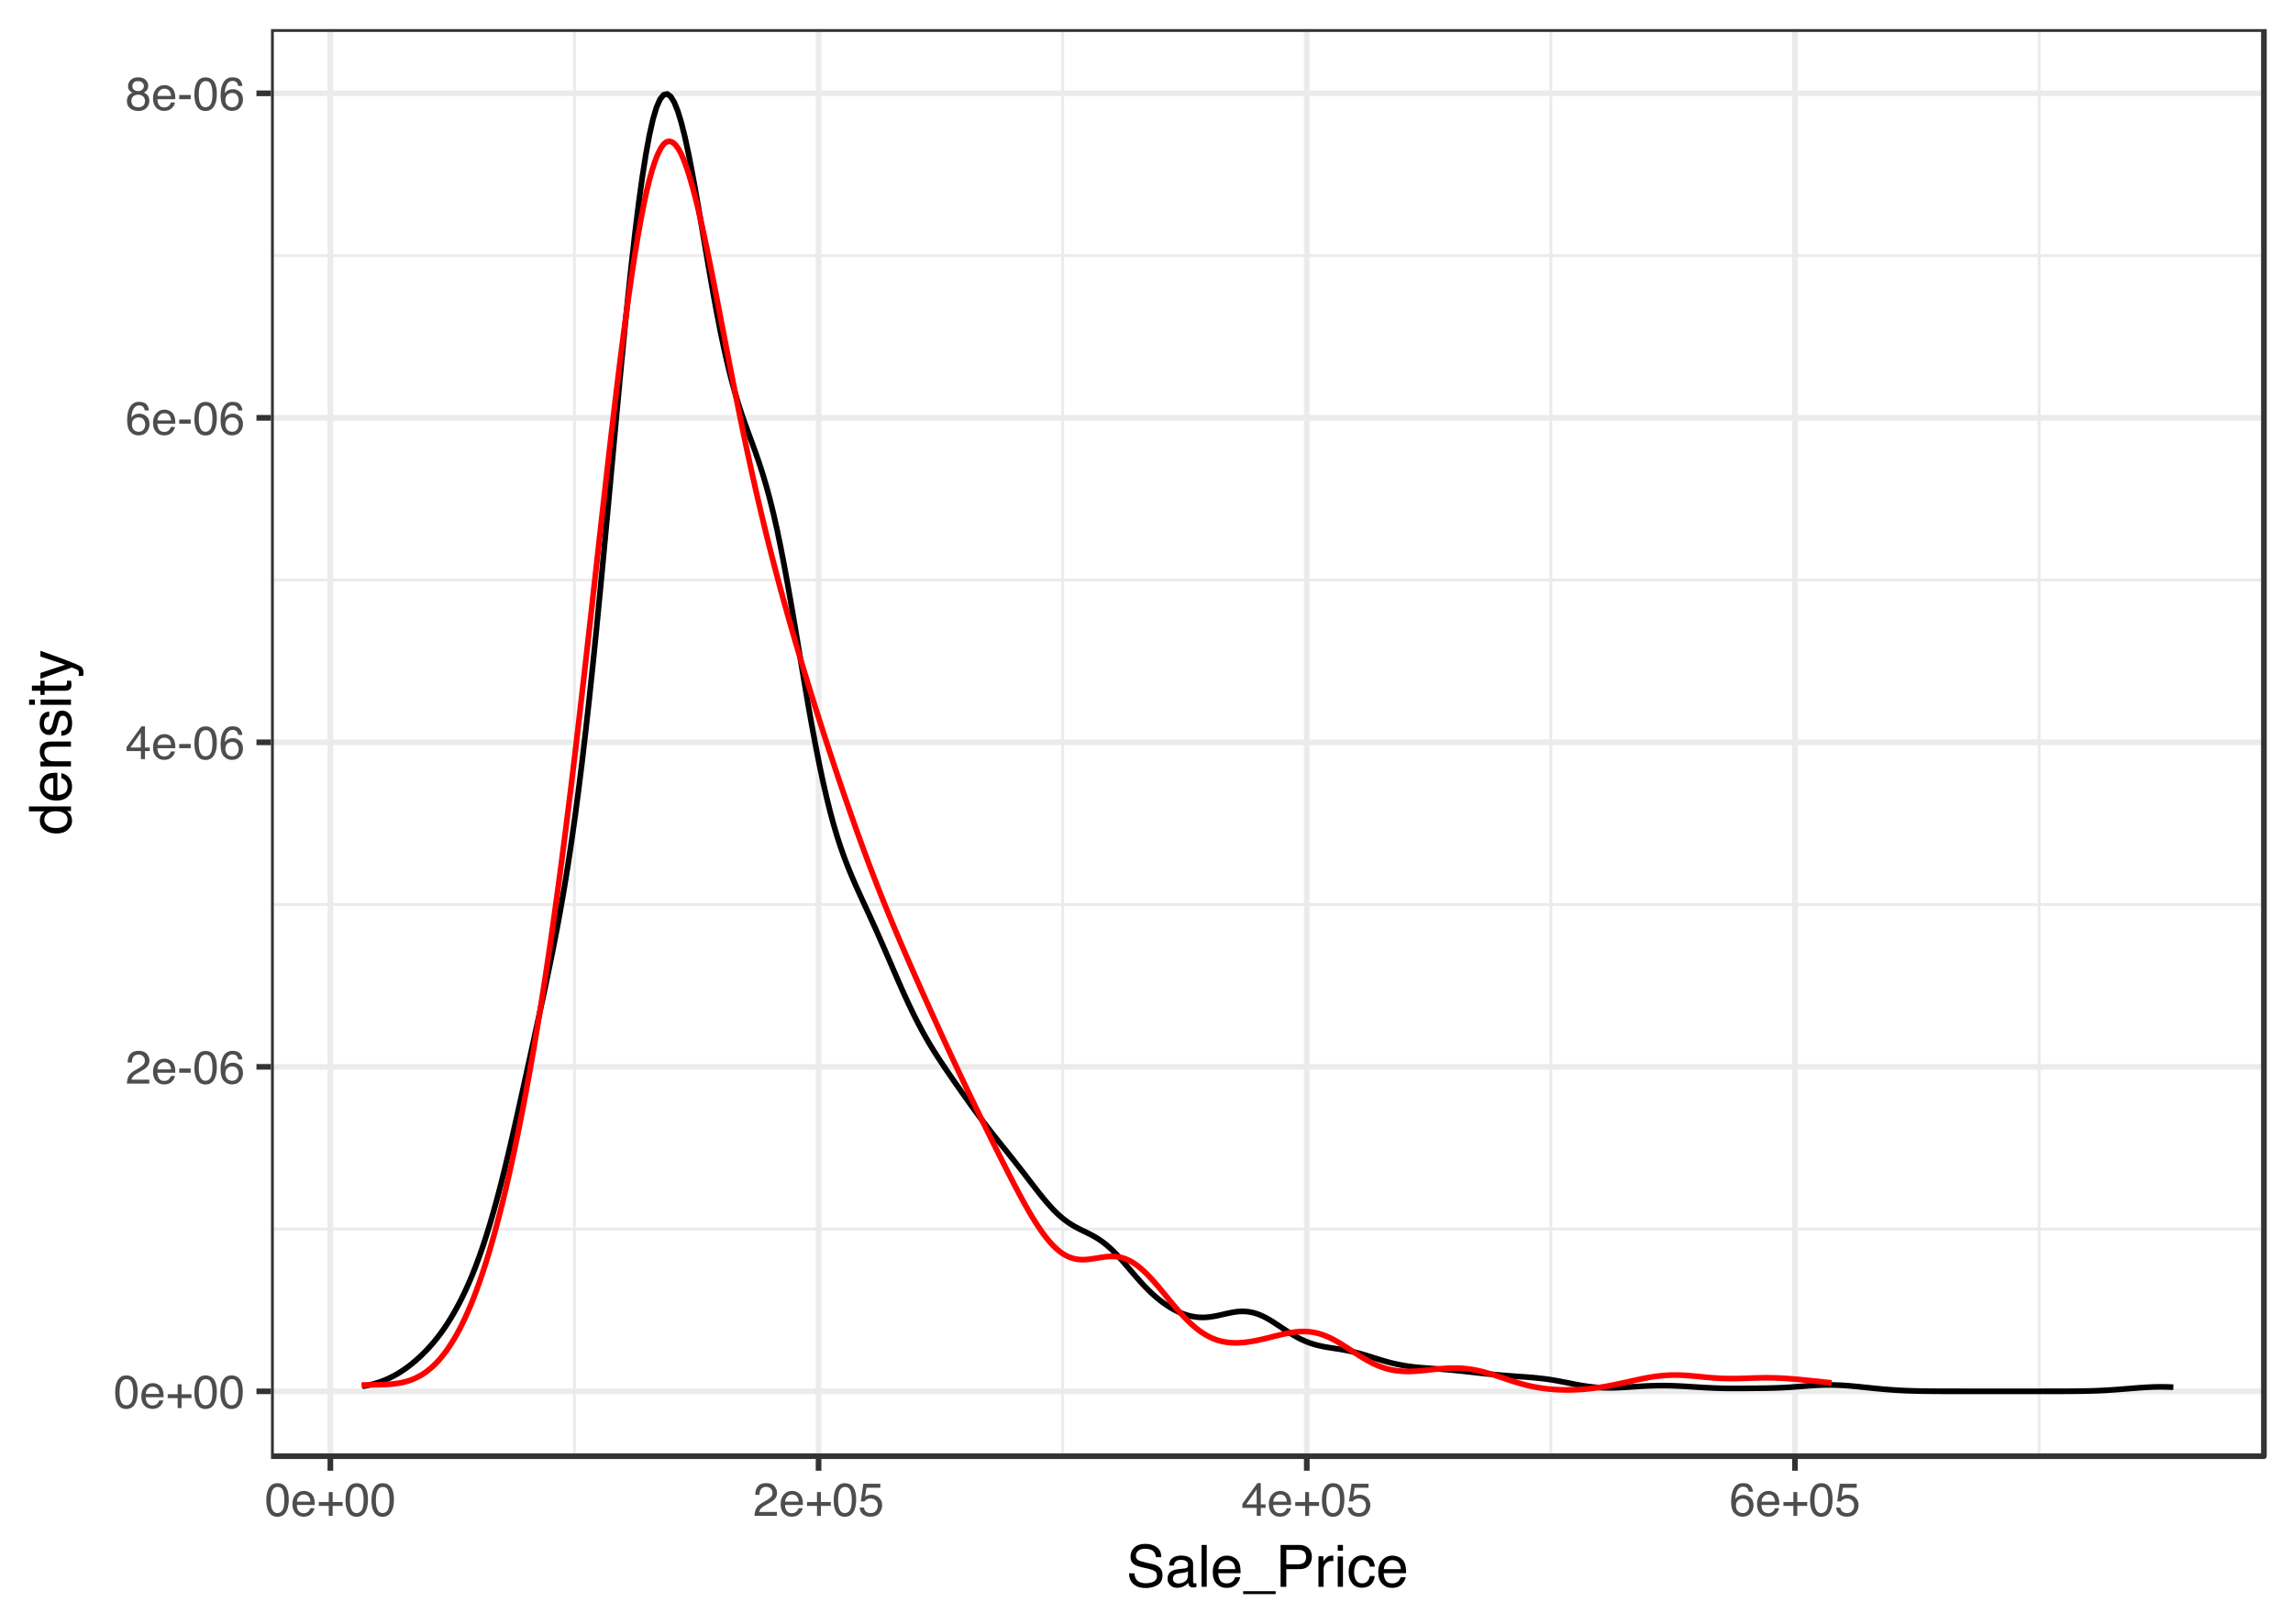 <?xml version="1.0" encoding="UTF-8"?>
<svg xmlns="http://www.w3.org/2000/svg" xmlns:xlink="http://www.w3.org/1999/xlink" width="432pt" height="306pt" viewBox="0 0 432 306" version="1.1">
<defs>
<g>
<symbol overflow="visible" id="glyph0-0">
<path style="stroke:none;" d="M 0.281 0 L 0.281 -6.312 L 5.297 -6.312 L 5.297 0 Z M 4.5 -0.797 L 4.5 -5.516 L 1.078 -5.516 L 1.078 -0.797 Z M 4.5 -0.797 "/>
</symbol>
<symbol overflow="visible" id="glyph0-1">
<path style="stroke:none;" d="M 2.375 -6.156 C 3.176 -6.156 3.754 -5.828 4.109 -5.172 C 4.379 -4.66 4.516 -3.961 4.516 -3.078 C 4.516 -2.242 4.391 -1.555 4.141 -1.016 C 3.785 -0.223 3.195 0.172 2.375 0.172 C 1.633 0.172 1.082 -0.148 0.719 -0.797 C 0.426 -1.328 0.281 -2.047 0.281 -2.953 C 0.281 -3.648 0.367 -4.25 0.547 -4.75 C 0.879 -5.688 1.488 -6.156 2.375 -6.156 Z M 2.375 -0.531 C 2.77 -0.531 3.086 -0.707 3.328 -1.062 C 3.566 -1.426 3.688 -2.086 3.688 -3.047 C 3.688 -3.754 3.598 -4.332 3.422 -4.781 C 3.254 -5.227 2.922 -5.453 2.422 -5.453 C 1.973 -5.453 1.641 -5.238 1.422 -4.812 C 1.211 -4.383 1.109 -3.754 1.109 -2.922 C 1.109 -2.297 1.176 -1.789 1.312 -1.406 C 1.52 -0.82 1.875 -0.531 2.375 -0.531 Z M 2.375 -0.531 "/>
</symbol>
<symbol overflow="visible" id="glyph0-2">
<path style="stroke:none;" d="M 2.484 -4.703 C 2.805 -4.703 3.117 -4.625 3.422 -4.469 C 3.734 -4.32 3.969 -4.125 4.125 -3.875 C 4.281 -3.645 4.383 -3.375 4.438 -3.062 C 4.488 -2.852 4.516 -2.516 4.516 -2.047 L 1.141 -2.047 C 1.148 -1.586 1.258 -1.211 1.469 -0.922 C 1.676 -0.641 1.992 -0.5 2.422 -0.5 C 2.828 -0.5 3.148 -0.633 3.391 -0.906 C 3.523 -1.062 3.625 -1.238 3.688 -1.438 L 4.453 -1.438 C 4.43 -1.27 4.363 -1.082 4.25 -0.875 C 4.133 -0.664 4.004 -0.5 3.859 -0.375 C 3.629 -0.145 3.344 0.008 3 0.094 C 2.812 0.133 2.598 0.156 2.359 0.156 C 1.785 0.156 1.301 -0.051 0.906 -0.469 C 0.508 -0.883 0.312 -1.469 0.312 -2.219 C 0.312 -2.945 0.508 -3.539 0.906 -4 C 1.312 -4.469 1.836 -4.703 2.484 -4.703 Z M 3.719 -2.672 C 3.688 -3.004 3.613 -3.27 3.5 -3.469 C 3.281 -3.844 2.926 -4.031 2.438 -4.031 C 2.082 -4.031 1.785 -3.898 1.547 -3.641 C 1.305 -3.391 1.176 -3.066 1.156 -2.672 Z M 2.406 -4.719 Z M 2.406 -4.719 "/>
</symbol>
<symbol overflow="visible" id="glyph0-3">
<path style="stroke:none;" d="M 0.391 -1.875 L 0.391 -2.609 L 2.266 -2.609 L 2.266 -4.484 L 3 -4.484 L 3 -2.609 L 4.875 -2.609 L 4.875 -1.875 L 3 -1.875 L 3 0 L 2.266 0 L 2.266 -1.875 Z M 0.391 -1.875 "/>
</symbol>
<symbol overflow="visible" id="glyph0-4">
<path style="stroke:none;" d="M 0.281 0 C 0.301 -0.531 0.406 -0.988 0.594 -1.375 C 0.789 -1.77 1.164 -2.129 1.719 -2.453 L 2.547 -2.922 C 2.91 -3.141 3.164 -3.328 3.312 -3.484 C 3.551 -3.711 3.672 -3.984 3.672 -4.297 C 3.672 -4.648 3.562 -4.93 3.344 -5.141 C 3.133 -5.359 2.848 -5.469 2.484 -5.469 C 1.961 -5.469 1.598 -5.266 1.391 -4.859 C 1.285 -4.648 1.227 -4.352 1.219 -3.969 L 0.422 -3.969 C 0.43 -4.5 0.531 -4.938 0.719 -5.281 C 1.051 -5.875 1.645 -6.172 2.5 -6.172 C 3.195 -6.172 3.707 -5.977 4.031 -5.594 C 4.363 -5.219 4.531 -4.797 4.531 -4.328 C 4.531 -3.836 4.352 -3.414 4 -3.062 C 3.801 -2.863 3.441 -2.617 2.922 -2.328 L 2.344 -2 C 2.062 -1.844 1.836 -1.695 1.672 -1.562 C 1.391 -1.312 1.211 -1.035 1.141 -0.734 L 4.5 -0.734 L 4.5 0 Z M 0.281 0 "/>
</symbol>
<symbol overflow="visible" id="glyph0-5">
<path style="stroke:none;" d="M 0.359 -2.844 L 2.516 -2.844 L 2.516 -2.047 L 0.359 -2.047 Z M 0.359 -2.844 "/>
</symbol>
<symbol overflow="visible" id="glyph0-6">
<path style="stroke:none;" d="M 2.578 -6.172 C 3.266 -6.172 3.742 -5.992 4.016 -5.641 C 4.285 -5.285 4.422 -4.922 4.422 -4.547 L 3.656 -4.547 C 3.602 -4.785 3.531 -4.973 3.438 -5.109 C 3.25 -5.367 2.961 -5.5 2.578 -5.5 C 2.148 -5.5 1.805 -5.297 1.547 -4.891 C 1.297 -4.492 1.156 -3.926 1.125 -3.188 C 1.301 -3.445 1.523 -3.641 1.797 -3.766 C 2.047 -3.879 2.32 -3.938 2.625 -3.938 C 3.133 -3.938 3.582 -3.77 3.969 -3.438 C 4.352 -3.113 4.547 -2.625 4.547 -1.969 C 4.547 -1.414 4.363 -0.922 4 -0.484 C 3.633 -0.055 3.117 0.156 2.453 0.156 C 1.867 0.156 1.367 -0.062 0.953 -0.5 C 0.535 -0.938 0.328 -1.672 0.328 -2.703 C 0.328 -3.461 0.422 -4.109 0.609 -4.641 C 0.961 -5.66 1.617 -6.172 2.578 -6.172 Z M 2.516 -0.531 C 2.922 -0.531 3.223 -0.664 3.422 -0.938 C 3.629 -1.207 3.734 -1.531 3.734 -1.906 C 3.734 -2.219 3.641 -2.516 3.453 -2.797 C 3.273 -3.086 2.953 -3.234 2.484 -3.234 C 2.148 -3.234 1.859 -3.125 1.609 -2.906 C 1.359 -2.688 1.234 -2.352 1.234 -1.906 C 1.234 -1.52 1.344 -1.191 1.562 -0.922 C 1.789 -0.66 2.109 -0.531 2.516 -0.531 Z M 2.516 -0.531 "/>
</symbol>
<symbol overflow="visible" id="glyph0-7">
<path style="stroke:none;" d="M 2.906 -2.172 L 2.906 -4.969 L 0.938 -2.172 Z M 2.922 0 L 2.922 -1.5 L 0.219 -1.5 L 0.219 -2.266 L 3.047 -6.172 L 3.688 -6.172 L 3.688 -2.172 L 4.594 -2.172 L 4.594 -1.5 L 3.688 -1.5 L 3.688 0 Z M 2.922 0 "/>
</symbol>
<symbol overflow="visible" id="glyph0-8">
<path style="stroke:none;" d="M 2.391 -3.578 C 2.734 -3.578 3 -3.672 3.188 -3.859 C 3.383 -4.047 3.484 -4.273 3.484 -4.547 C 3.484 -4.773 3.391 -4.984 3.203 -5.172 C 3.016 -5.359 2.734 -5.453 2.359 -5.453 C 1.992 -5.453 1.727 -5.359 1.562 -5.172 C 1.395 -4.984 1.312 -4.758 1.312 -4.5 C 1.312 -4.207 1.414 -3.977 1.625 -3.812 C 1.844 -3.656 2.098 -3.578 2.391 -3.578 Z M 2.438 -0.531 C 2.801 -0.531 3.098 -0.625 3.328 -0.812 C 3.566 -1.008 3.688 -1.301 3.688 -1.688 C 3.688 -2.082 3.562 -2.383 3.312 -2.594 C 3.07 -2.801 2.766 -2.906 2.391 -2.906 C 2.016 -2.906 1.707 -2.797 1.469 -2.578 C 1.238 -2.367 1.125 -2.078 1.125 -1.703 C 1.125 -1.391 1.227 -1.113 1.438 -0.875 C 1.656 -0.645 1.988 -0.531 2.438 -0.531 Z M 1.344 -3.281 C 1.125 -3.375 0.957 -3.477 0.844 -3.594 C 0.613 -3.82 0.5 -4.125 0.5 -4.5 C 0.5 -4.957 0.664 -5.348 1 -5.672 C 1.332 -6.004 1.801 -6.172 2.406 -6.172 C 3 -6.172 3.461 -6.016 3.797 -5.703 C 4.129 -5.391 4.297 -5.023 4.297 -4.609 C 4.297 -4.223 4.195 -3.914 4 -3.688 C 3.895 -3.551 3.727 -3.414 3.5 -3.281 C 3.758 -3.164 3.961 -3.031 4.109 -2.875 C 4.379 -2.594 4.516 -2.223 4.516 -1.766 C 4.516 -1.223 4.332 -0.766 3.969 -0.391 C 3.602 -0.016 3.086 0.172 2.422 0.172 C 1.828 0.172 1.32 0.008 0.906 -0.312 C 0.488 -0.633 0.281 -1.109 0.281 -1.734 C 0.281 -2.086 0.367 -2.395 0.547 -2.656 C 0.723 -2.926 0.988 -3.133 1.344 -3.281 Z M 1.344 -3.281 "/>
</symbol>
<symbol overflow="visible" id="glyph0-9">
<path style="stroke:none;" d="M 1.094 -1.562 C 1.133 -1.125 1.336 -0.82 1.703 -0.656 C 1.879 -0.57 2.094 -0.531 2.344 -0.531 C 2.801 -0.531 3.141 -0.676 3.359 -0.969 C 3.578 -1.258 3.688 -1.582 3.688 -1.938 C 3.688 -2.363 3.555 -2.691 3.297 -2.922 C 3.035 -3.16 2.719 -3.281 2.344 -3.281 C 2.082 -3.281 1.852 -3.227 1.656 -3.125 C 1.469 -3.02 1.305 -2.879 1.172 -2.703 L 0.5 -2.734 L 0.969 -6.047 L 4.172 -6.047 L 4.172 -5.297 L 1.562 -5.297 L 1.297 -3.594 C 1.43 -3.695 1.566 -3.773 1.703 -3.828 C 1.93 -3.93 2.195 -3.984 2.5 -3.984 C 3.062 -3.984 3.535 -3.801 3.922 -3.438 C 4.316 -3.07 4.516 -2.609 4.516 -2.047 C 4.516 -1.461 4.332 -0.945 3.969 -0.5 C 3.613 -0.062 3.047 0.156 2.266 0.156 C 1.754 0.156 1.305 0.016 0.922 -0.266 C 0.547 -0.547 0.332 -0.977 0.281 -1.562 Z M 1.094 -1.562 "/>
</symbol>
<symbol overflow="visible" id="glyph1-0">
<path style="stroke:none;" d="M 0.359 0 L 0.359 -7.891 L 6.625 -7.891 L 6.625 0 Z M 5.625 -0.984 L 5.625 -6.906 L 1.344 -6.906 L 1.344 -0.984 Z M 5.625 -0.984 "/>
</symbol>
<symbol overflow="visible" id="glyph1-1">
<path style="stroke:none;" d="M 1.531 -2.547 C 1.562 -2.098 1.672 -1.734 1.859 -1.453 C 2.211 -0.93 2.836 -0.672 3.734 -0.672 C 4.129 -0.672 4.492 -0.727 4.828 -0.844 C 5.461 -1.062 5.781 -1.457 5.781 -2.031 C 5.781 -2.469 5.645 -2.773 5.375 -2.953 C 5.102 -3.129 4.676 -3.285 4.094 -3.422 L 3.031 -3.656 C 2.332 -3.82 1.836 -4 1.547 -4.188 C 1.047 -4.508 0.797 -5 0.797 -5.656 C 0.797 -6.363 1.039 -6.945 1.531 -7.406 C 2.02 -7.863 2.711 -8.094 3.609 -8.094 C 4.441 -8.094 5.145 -7.891 5.719 -7.484 C 6.301 -7.086 6.594 -6.453 6.594 -5.578 L 5.594 -5.578 C 5.531 -5.992 5.414 -6.316 5.25 -6.547 C 4.914 -6.961 4.359 -7.172 3.578 -7.172 C 2.953 -7.172 2.5 -7.035 2.219 -6.766 C 1.945 -6.504 1.812 -6.195 1.812 -5.844 C 1.812 -5.457 1.973 -5.176 2.297 -5 C 2.504 -4.883 2.984 -4.738 3.734 -4.562 L 4.828 -4.312 C 5.367 -4.188 5.781 -4.02 6.062 -3.812 C 6.57 -3.445 6.828 -2.91 6.828 -2.203 C 6.828 -1.328 6.508 -0.703 5.875 -0.328 C 5.238 0.047 4.5 0.234 3.656 0.234 C 2.676 0.234 1.906 -0.016 1.344 -0.516 C 0.789 -1.016 0.52 -1.691 0.531 -2.547 Z M 3.703 -8.109 Z M 3.703 -8.109 "/>
</symbol>
<symbol overflow="visible" id="glyph1-2">
<path style="stroke:none;" d="M 1.453 -1.531 C 1.453 -1.25 1.551 -1.023 1.75 -0.859 C 1.957 -0.703 2.203 -0.625 2.484 -0.625 C 2.816 -0.625 3.145 -0.703 3.469 -0.859 C 4.008 -1.117 4.281 -1.551 4.281 -2.156 L 4.281 -2.922 C 4.156 -2.848 4 -2.785 3.812 -2.734 C 3.633 -2.691 3.453 -2.656 3.266 -2.625 L 2.688 -2.562 C 2.332 -2.508 2.066 -2.438 1.891 -2.344 C 1.598 -2.164 1.453 -1.895 1.453 -1.531 Z M 3.797 -3.484 C 4.016 -3.516 4.16 -3.609 4.234 -3.766 C 4.273 -3.848 4.297 -3.973 4.297 -4.141 C 4.297 -4.461 4.176 -4.695 3.938 -4.844 C 3.707 -5 3.375 -5.078 2.938 -5.078 C 2.438 -5.078 2.082 -4.941 1.875 -4.672 C 1.75 -4.516 1.672 -4.289 1.641 -4 L 0.734 -4 C 0.754 -4.707 0.984 -5.195 1.422 -5.469 C 1.867 -5.75 2.383 -5.891 2.969 -5.891 C 3.645 -5.891 4.191 -5.758 4.609 -5.5 C 5.035 -5.25 5.25 -4.848 5.25 -4.297 L 5.25 -0.984 C 5.25 -0.891 5.266 -0.812 5.297 -0.75 C 5.336 -0.688 5.426 -0.656 5.562 -0.656 C 5.602 -0.656 5.648 -0.656 5.703 -0.656 C 5.766 -0.664 5.82 -0.676 5.875 -0.688 L 5.875 0.031 C 5.727 0.07 5.613 0.098 5.531 0.109 C 5.457 0.117 5.352 0.125 5.219 0.125 C 4.883 0.125 4.641 0.004 4.484 -0.234 C 4.41 -0.359 4.359 -0.535 4.328 -0.766 C 4.129 -0.504 3.844 -0.281 3.469 -0.094 C 3.102 0.094 2.695 0.188 2.25 0.188 C 1.719 0.188 1.281 0.023 0.938 -0.297 C 0.602 -0.617 0.438 -1.023 0.438 -1.516 C 0.438 -2.047 0.602 -2.457 0.938 -2.75 C 1.27 -3.039 1.707 -3.223 2.25 -3.297 Z M 2.984 -5.891 Z M 2.984 -5.891 "/>
</symbol>
<symbol overflow="visible" id="glyph1-3">
<path style="stroke:none;" d="M 0.734 -7.891 L 1.703 -7.891 L 1.703 0 L 0.734 0 Z M 0.734 -7.891 "/>
</symbol>
<symbol overflow="visible" id="glyph1-4">
<path style="stroke:none;" d="M 3.109 -5.875 C 3.516 -5.875 3.906 -5.781 4.281 -5.594 C 4.664 -5.406 4.961 -5.156 5.172 -4.844 C 5.359 -4.562 5.484 -4.223 5.547 -3.828 C 5.609 -3.566 5.641 -3.145 5.641 -2.562 L 1.422 -2.562 C 1.441 -1.977 1.578 -1.508 1.828 -1.156 C 2.086 -0.812 2.488 -0.641 3.031 -0.641 C 3.539 -0.641 3.945 -0.805 4.25 -1.141 C 4.414 -1.328 4.535 -1.551 4.609 -1.812 L 5.562 -1.812 C 5.531 -1.594 5.441 -1.352 5.297 -1.094 C 5.16 -0.832 5.004 -0.625 4.828 -0.469 C 4.535 -0.176 4.176 0.02 3.75 0.125 C 3.508 0.176 3.242 0.203 2.953 0.203 C 2.234 0.203 1.625 -0.055 1.125 -0.578 C 0.633 -1.098 0.391 -1.828 0.391 -2.766 C 0.391 -3.691 0.641 -4.441 1.141 -5.016 C 1.641 -5.586 2.297 -5.875 3.109 -5.875 Z M 4.641 -3.328 C 4.609 -3.754 4.52 -4.094 4.375 -4.344 C 4.102 -4.801 3.66 -5.031 3.047 -5.031 C 2.598 -5.031 2.223 -4.867 1.922 -4.547 C 1.629 -4.234 1.473 -3.828 1.453 -3.328 Z M 3.016 -5.891 Z M 3.016 -5.891 "/>
</symbol>
<symbol overflow="visible" id="glyph1-5">
<path style="stroke:none;" d="M 0 1.375 L 0 0.828 L 6.125 0.828 L 6.125 1.375 Z M 0 1.375 "/>
</symbol>
<symbol overflow="visible" id="glyph1-6">
<path style="stroke:none;" d="M 0.938 -7.891 L 4.484 -7.891 C 5.191 -7.891 5.758 -7.691 6.188 -7.297 C 6.613 -6.898 6.828 -6.344 6.828 -5.625 C 6.828 -5.008 6.633 -4.473 6.25 -4.016 C 5.875 -3.555 5.285 -3.328 4.484 -3.328 L 2.016 -3.328 L 2.016 0 L 0.938 0 Z M 5.75 -5.625 C 5.75 -6.207 5.535 -6.602 5.109 -6.812 C 4.867 -6.914 4.547 -6.969 4.141 -6.969 L 2.016 -6.969 L 2.016 -4.234 L 4.141 -4.234 C 4.617 -4.234 5.004 -4.332 5.297 -4.531 C 5.598 -4.738 5.75 -5.102 5.75 -5.625 Z M 5.75 -5.625 "/>
</symbol>
<symbol overflow="visible" id="glyph1-7">
<path style="stroke:none;" d="M 0.734 -5.75 L 1.656 -5.75 L 1.656 -4.766 C 1.727 -4.953 1.91 -5.18 2.203 -5.453 C 2.492 -5.734 2.832 -5.875 3.219 -5.875 C 3.238 -5.875 3.27 -5.875 3.312 -5.875 C 3.352 -5.875 3.426 -5.867 3.531 -5.859 L 3.531 -4.828 C 3.477 -4.836 3.426 -4.844 3.375 -4.844 C 3.32 -4.852 3.27 -4.859 3.219 -4.859 C 2.727 -4.859 2.352 -4.703 2.094 -4.391 C 1.832 -4.078 1.703 -3.719 1.703 -3.312 L 1.703 0 L 0.734 0 Z M 0.734 -5.75 "/>
</symbol>
<symbol overflow="visible" id="glyph1-8">
<path style="stroke:none;" d="M 0.703 -5.719 L 1.688 -5.719 L 1.688 0 L 0.703 0 Z M 0.703 -7.891 L 1.688 -7.891 L 1.688 -6.797 L 0.703 -6.797 Z M 0.703 -7.891 "/>
</symbol>
<symbol overflow="visible" id="glyph1-9">
<path style="stroke:none;" d="M 2.922 -5.922 C 3.578 -5.922 4.109 -5.758 4.516 -5.438 C 4.922 -5.125 5.164 -4.582 5.25 -3.812 L 4.297 -3.812 C 4.242 -4.164 4.113 -4.457 3.906 -4.688 C 3.707 -4.926 3.379 -5.047 2.922 -5.047 C 2.305 -5.047 1.867 -4.75 1.609 -4.156 C 1.43 -3.758 1.344 -3.273 1.344 -2.703 C 1.344 -2.129 1.461 -1.645 1.703 -1.25 C 1.953 -0.852 2.336 -0.656 2.859 -0.656 C 3.266 -0.656 3.582 -0.773 3.812 -1.016 C 4.051 -1.266 4.211 -1.602 4.297 -2.031 L 5.25 -2.031 C 5.133 -1.27 4.863 -0.711 4.438 -0.359 C 4.008 -0.004 3.457 0.172 2.781 0.172 C 2.031 0.172 1.43 -0.102 0.984 -0.656 C 0.535 -1.207 0.312 -1.895 0.312 -2.719 C 0.312 -3.727 0.555 -4.516 1.047 -5.078 C 1.535 -5.641 2.16 -5.922 2.922 -5.922 Z M 2.781 -5.891 Z M 2.781 -5.891 "/>
</symbol>
<symbol overflow="visible" id="glyph2-0">
<path style="stroke:none;" d="M 0 -0.359 L -7.891 -0.359 L -7.891 -6.625 L 0 -6.625 Z M -0.984 -5.625 L -6.906 -5.625 L -6.906 -1.344 L -0.984 -1.344 Z M -0.984 -5.625 "/>
</symbol>
<symbol overflow="visible" id="glyph2-1">
<path style="stroke:none;" d="M -2.812 -1.328 C -2.195 -1.328 -1.68 -1.457 -1.266 -1.719 C -0.848 -1.977 -0.641 -2.395 -0.641 -2.969 C -0.641 -3.414 -0.832 -3.781 -1.219 -4.062 C -1.602 -4.352 -2.156 -4.5 -2.875 -4.5 C -3.602 -4.5 -4.141 -4.348 -4.484 -4.047 C -4.836 -3.754 -5.016 -3.391 -5.016 -2.953 C -5.016 -2.473 -4.828 -2.082 -4.453 -1.781 C -4.078 -1.477 -3.531 -1.328 -2.812 -1.328 Z M -5.859 -2.781 C -5.859 -3.219 -5.766 -3.586 -5.578 -3.891 C -5.473 -4.055 -5.285 -4.25 -5.016 -4.469 L -7.922 -4.469 L -7.922 -5.391 L 0 -5.391 L 0 -4.531 L -0.797 -4.531 C -0.441 -4.301 -0.188 -4.031 -0.031 -3.719 C 0.125 -3.414 0.203 -3.066 0.203 -2.672 C 0.203 -2.023 -0.062 -1.469 -0.594 -1 C -1.133 -0.531 -1.852 -0.297 -2.75 -0.297 C -3.594 -0.297 -4.32 -0.508 -4.938 -0.938 C -5.551 -1.363 -5.859 -1.977 -5.859 -2.781 Z M -5.859 -2.781 "/>
</symbol>
<symbol overflow="visible" id="glyph2-2">
<path style="stroke:none;" d="M -5.875 -3.109 C -5.875 -3.516 -5.781 -3.906 -5.594 -4.281 C -5.406 -4.664 -5.156 -4.961 -4.844 -5.172 C -4.562 -5.359 -4.223 -5.484 -3.828 -5.547 C -3.566 -5.609 -3.145 -5.641 -2.562 -5.641 L -2.562 -1.422 C -1.977 -1.441 -1.508 -1.578 -1.156 -1.828 C -0.812 -2.086 -0.641 -2.488 -0.641 -3.031 C -0.641 -3.539 -0.805 -3.945 -1.141 -4.25 C -1.328 -4.414 -1.551 -4.535 -1.812 -4.609 L -1.812 -5.562 C -1.594 -5.531 -1.352 -5.441 -1.094 -5.297 C -0.832 -5.16 -0.625 -5.004 -0.469 -4.828 C -0.176 -4.535 0.02 -4.176 0.125 -3.75 C 0.176 -3.508 0.203 -3.242 0.203 -2.953 C 0.203 -2.234 -0.055 -1.625 -0.578 -1.125 C -1.098 -0.633 -1.828 -0.391 -2.766 -0.391 C -3.691 -0.391 -4.441 -0.641 -5.016 -1.141 C -5.586 -1.641 -5.875 -2.297 -5.875 -3.109 Z M -3.328 -4.641 C -3.754 -4.609 -4.094 -4.52 -4.344 -4.375 C -4.801 -4.102 -5.031 -3.66 -5.031 -3.047 C -5.031 -2.598 -4.867 -2.223 -4.547 -1.922 C -4.234 -1.629 -3.828 -1.473 -3.328 -1.453 Z M -5.891 -3.016 Z M -5.891 -3.016 "/>
</symbol>
<symbol overflow="visible" id="glyph2-3">
<path style="stroke:none;" d="M -5.75 -0.703 L -5.75 -1.625 L -4.938 -1.625 C -5.27 -1.895 -5.508 -2.18 -5.656 -2.484 C -5.801 -2.797 -5.875 -3.133 -5.875 -3.5 C -5.875 -4.32 -5.594 -4.875 -5.031 -5.156 C -4.719 -5.312 -4.27 -5.391 -3.688 -5.391 L 0 -5.391 L 0 -4.422 L -3.625 -4.422 C -3.977 -4.422 -4.258 -4.367 -4.469 -4.266 C -4.832 -4.086 -5.016 -3.773 -5.016 -3.328 C -5.016 -3.098 -4.988 -2.91 -4.938 -2.766 C -4.863 -2.492 -4.707 -2.258 -4.469 -2.062 C -4.281 -1.906 -4.082 -1.801 -3.875 -1.75 C -3.676 -1.695 -3.391 -1.672 -3.016 -1.672 L 0 -1.672 L 0 -0.703 Z M -5.891 -2.984 Z M -5.891 -2.984 "/>
</symbol>
<symbol overflow="visible" id="glyph2-4">
<path style="stroke:none;" d="M -1.812 -1.281 C -1.488 -1.312 -1.238 -1.395 -1.062 -1.531 C -0.75 -1.77 -0.594 -2.191 -0.594 -2.797 C -0.594 -3.148 -0.672 -3.461 -0.828 -3.734 C -0.984 -4.004 -1.223 -4.141 -1.547 -4.141 C -1.797 -4.141 -1.984 -4.031 -2.109 -3.812 C -2.191 -3.676 -2.285 -3.398 -2.391 -2.984 L -2.578 -2.219 C -2.703 -1.727 -2.836 -1.367 -2.984 -1.141 C -3.254 -0.723 -3.617 -0.516 -4.078 -0.516 C -4.617 -0.516 -5.055 -0.707 -5.391 -1.094 C -5.734 -1.488 -5.906 -2.02 -5.906 -2.688 C -5.906 -3.551 -5.648 -4.176 -5.141 -4.562 C -4.816 -4.801 -4.469 -4.914 -4.094 -4.906 L -4.094 -4 C -4.312 -3.977 -4.508 -3.898 -4.688 -3.766 C -4.945 -3.547 -5.078 -3.16 -5.078 -2.609 C -5.078 -2.242 -5.004 -1.969 -4.859 -1.781 C -4.723 -1.594 -4.539 -1.5 -4.312 -1.5 C -4.062 -1.5 -3.863 -1.625 -3.719 -1.875 C -3.625 -2.008 -3.539 -2.219 -3.469 -2.5 L -3.312 -3.141 C -3.145 -3.836 -2.984 -4.301 -2.828 -4.531 C -2.578 -4.914 -2.191 -5.109 -1.672 -5.109 C -1.148 -5.109 -0.703 -4.91 -0.328 -4.516 C 0.035 -4.129 0.219 -3.539 0.219 -2.75 C 0.219 -1.895 0.023 -1.285 -0.359 -0.922 C -0.754 -0.566 -1.238 -0.379 -1.812 -0.359 Z M -5.891 -2.719 Z M -5.891 -2.719 "/>
</symbol>
<symbol overflow="visible" id="glyph2-5">
<path style="stroke:none;" d="M -5.719 -0.703 L -5.719 -1.688 L 0 -1.688 L 0 -0.703 Z M -7.891 -0.703 L -7.891 -1.688 L -6.797 -1.688 L -6.797 -0.703 Z M -7.891 -0.703 "/>
</symbol>
<symbol overflow="visible" id="glyph2-6">
<path style="stroke:none;" d="M -7.359 -0.906 L -7.359 -1.875 L -5.75 -1.875 L -5.75 -2.797 L -4.969 -2.797 L -4.969 -1.875 L -1.203 -1.875 C -1.004 -1.875 -0.875 -1.941 -0.812 -2.078 C -0.77 -2.16 -0.75 -2.285 -0.75 -2.453 C -0.75 -2.504 -0.75 -2.555 -0.75 -2.609 C -0.75 -2.66 -0.754 -2.723 -0.766 -2.797 L 0 -2.797 C 0.031 -2.68 0.051 -2.562 0.062 -2.438 C 0.082 -2.32 0.094 -2.195 0.094 -2.062 C 0.094 -1.613 -0.02 -1.305 -0.25 -1.141 C -0.488 -0.984 -0.789 -0.906 -1.156 -0.906 L -4.969 -0.906 L -4.969 -0.125 L -5.75 -0.125 L -5.75 -0.906 Z M -7.359 -0.906 "/>
</symbol>
<symbol overflow="visible" id="glyph2-7">
<path style="stroke:none;" d="M -5.75 -4.297 L -5.75 -5.375 C -5.383 -5.238 -4.547 -4.938 -3.234 -4.469 C -2.242 -4.113 -1.438 -3.816 -0.812 -3.578 C 0.656 -3.023 1.551 -2.633 1.875 -2.406 C 2.195 -2.176 2.359 -1.781 2.359 -1.219 C 2.359 -1.082 2.352 -0.977 2.344 -0.906 C 2.332 -0.832 2.312 -0.742 2.281 -0.641 L 1.406 -0.641 C 1.445 -0.805 1.473 -0.926 1.484 -1 C 1.492 -1.07 1.5 -1.141 1.5 -1.203 C 1.5 -1.379 1.469 -1.508 1.406 -1.594 C 1.352 -1.676 1.285 -1.75 1.203 -1.812 C 1.172 -1.82 1.02 -1.883 0.75 -2 C 0.488 -2.113 0.297 -2.191 0.172 -2.234 L -5.75 -0.109 L -5.75 -1.203 L -1.062 -2.75 Z M -5.891 -2.75 Z M -5.891 -2.75 "/>
</symbol>
</g>
<clipPath id="clip1">
  <path d="M 51.055 231 L 427 231 L 427 232 L 51.055 232 Z M 51.055 231 "/>
</clipPath>
<clipPath id="clip2">
  <path d="M 51.055 170 L 427 170 L 427 171 L 51.055 171 Z M 51.055 170 "/>
</clipPath>
<clipPath id="clip3">
  <path d="M 51.055 109 L 427 109 L 427 110 L 51.055 110 Z M 51.055 109 "/>
</clipPath>
<clipPath id="clip4">
  <path d="M 51.055 47 L 427 47 L 427 49 L 51.055 49 Z M 51.055 47 "/>
</clipPath>
<clipPath id="clip5">
  <path d="M 107 5.48 L 109 5.48 L 109 275 L 107 275 Z M 107 5.48 "/>
</clipPath>
<clipPath id="clip6">
  <path d="M 199 5.48 L 201 5.48 L 201 275 L 199 275 Z M 199 5.48 "/>
</clipPath>
<clipPath id="clip7">
  <path d="M 291 5.48 L 293 5.48 L 293 275 L 291 275 Z M 291 5.48 "/>
</clipPath>
<clipPath id="clip8">
  <path d="M 383 5.48 L 385 5.48 L 385 275 L 383 275 Z M 383 5.48 "/>
</clipPath>
<clipPath id="clip9">
  <path d="M 51.055 261 L 427.52 261 L 427.52 263 L 51.055 263 Z M 51.055 261 "/>
</clipPath>
<clipPath id="clip10">
  <path d="M 51.055 200 L 427.52 200 L 427.52 202 L 51.055 202 Z M 51.055 200 "/>
</clipPath>
<clipPath id="clip11">
  <path d="M 51.055 139 L 427.52 139 L 427.52 141 L 51.055 141 Z M 51.055 139 "/>
</clipPath>
<clipPath id="clip12">
  <path d="M 51.055 78 L 427.52 78 L 427.52 80 L 51.055 80 Z M 51.055 78 "/>
</clipPath>
<clipPath id="clip13">
  <path d="M 51.055 17 L 427.52 17 L 427.52 19 L 51.055 19 Z M 51.055 17 "/>
</clipPath>
<clipPath id="clip14">
  <path d="M 61 5.48 L 63 5.48 L 63 275 L 61 275 Z M 61 5.48 "/>
</clipPath>
<clipPath id="clip15">
  <path d="M 153 5.48 L 155 5.48 L 155 275 L 153 275 Z M 153 5.48 "/>
</clipPath>
<clipPath id="clip16">
  <path d="M 245 5.48 L 247 5.48 L 247 275 L 245 275 Z M 245 5.48 "/>
</clipPath>
<clipPath id="clip17">
  <path d="M 337 5.48 L 339 5.48 L 339 275 L 337 275 Z M 337 5.48 "/>
</clipPath>
<clipPath id="clip18">
  <path d="M 51.055 5.48 L 427.52 5.48 L 427.52 275 L 51.055 275 Z M 51.055 5.48 "/>
</clipPath>
</defs>
<g id="surface1">
<g clip-path="url(#clip1)" clip-rule="nonzero">
<path style="fill:none;stroke-width:0.533;stroke-linecap:butt;stroke-linejoin:round;stroke:rgb(92.157%,92.157%,92.157%);stroke-opacity:1;stroke-miterlimit:10;" d="M 51.055 231.609 L 426.52 231.609 "/>
</g>
<g clip-path="url(#clip2)" clip-rule="nonzero">
<path style="fill:none;stroke-width:0.533;stroke-linecap:butt;stroke-linejoin:round;stroke:rgb(92.157%,92.157%,92.157%);stroke-opacity:1;stroke-miterlimit:10;" d="M 51.055 170.457 L 426.52 170.457 "/>
</g>
<g clip-path="url(#clip3)" clip-rule="nonzero">
<path style="fill:none;stroke-width:0.533;stroke-linecap:butt;stroke-linejoin:round;stroke:rgb(92.157%,92.157%,92.157%);stroke-opacity:1;stroke-miterlimit:10;" d="M 51.055 109.309 L 426.52 109.309 "/>
</g>
<g clip-path="url(#clip4)" clip-rule="nonzero">
<path style="fill:none;stroke-width:0.533;stroke-linecap:butt;stroke-linejoin:round;stroke:rgb(92.157%,92.157%,92.157%);stroke-opacity:1;stroke-miterlimit:10;" d="M 51.055 48.16 L 426.52 48.16 "/>
</g>
<g clip-path="url(#clip5)" clip-rule="nonzero">
<path style="fill:none;stroke-width:0.533;stroke-linecap:butt;stroke-linejoin:round;stroke:rgb(92.157%,92.157%,92.157%);stroke-opacity:1;stroke-miterlimit:10;" d="M 108.23 274.406 L 108.23 5.48 "/>
</g>
<g clip-path="url(#clip6)" clip-rule="nonzero">
<path style="fill:none;stroke-width:0.533;stroke-linecap:butt;stroke-linejoin:round;stroke:rgb(92.157%,92.157%,92.157%);stroke-opacity:1;stroke-miterlimit:10;" d="M 200.207 274.406 L 200.207 5.48 "/>
</g>
<g clip-path="url(#clip7)" clip-rule="nonzero">
<path style="fill:none;stroke-width:0.533;stroke-linecap:butt;stroke-linejoin:round;stroke:rgb(92.157%,92.157%,92.157%);stroke-opacity:1;stroke-miterlimit:10;" d="M 292.184 274.406 L 292.184 5.48 "/>
</g>
<g clip-path="url(#clip8)" clip-rule="nonzero">
<path style="fill:none;stroke-width:0.533;stroke-linecap:butt;stroke-linejoin:round;stroke:rgb(92.157%,92.157%,92.157%);stroke-opacity:1;stroke-miterlimit:10;" d="M 384.16 274.406 L 384.16 5.48 "/>
</g>
<g clip-path="url(#clip9)" clip-rule="nonzero">
<path style="fill:none;stroke-width:1.067;stroke-linecap:butt;stroke-linejoin:round;stroke:rgb(92.157%,92.157%,92.157%);stroke-opacity:1;stroke-miterlimit:10;" d="M 51.055 262.184 L 426.52 262.184 "/>
</g>
<g clip-path="url(#clip10)" clip-rule="nonzero">
<path style="fill:none;stroke-width:1.067;stroke-linecap:butt;stroke-linejoin:round;stroke:rgb(92.157%,92.157%,92.157%);stroke-opacity:1;stroke-miterlimit:10;" d="M 51.055 201.035 L 426.52 201.035 "/>
</g>
<g clip-path="url(#clip11)" clip-rule="nonzero">
<path style="fill:none;stroke-width:1.067;stroke-linecap:butt;stroke-linejoin:round;stroke:rgb(92.157%,92.157%,92.157%);stroke-opacity:1;stroke-miterlimit:10;" d="M 51.055 139.883 L 426.52 139.883 "/>
</g>
<g clip-path="url(#clip12)" clip-rule="nonzero">
<path style="fill:none;stroke-width:1.067;stroke-linecap:butt;stroke-linejoin:round;stroke:rgb(92.157%,92.157%,92.157%);stroke-opacity:1;stroke-miterlimit:10;" d="M 51.055 78.734 L 426.52 78.734 "/>
</g>
<g clip-path="url(#clip13)" clip-rule="nonzero">
<path style="fill:none;stroke-width:1.067;stroke-linecap:butt;stroke-linejoin:round;stroke:rgb(92.157%,92.157%,92.157%);stroke-opacity:1;stroke-miterlimit:10;" d="M 51.055 17.586 L 426.52 17.586 "/>
</g>
<g clip-path="url(#clip14)" clip-rule="nonzero">
<path style="fill:none;stroke-width:1.067;stroke-linecap:butt;stroke-linejoin:round;stroke:rgb(92.157%,92.157%,92.157%);stroke-opacity:1;stroke-miterlimit:10;" d="M 62.242 274.406 L 62.242 5.48 "/>
</g>
<g clip-path="url(#clip15)" clip-rule="nonzero">
<path style="fill:none;stroke-width:1.067;stroke-linecap:butt;stroke-linejoin:round;stroke:rgb(92.157%,92.157%,92.157%);stroke-opacity:1;stroke-miterlimit:10;" d="M 154.219 274.406 L 154.219 5.48 "/>
</g>
<g clip-path="url(#clip16)" clip-rule="nonzero">
<path style="fill:none;stroke-width:1.067;stroke-linecap:butt;stroke-linejoin:round;stroke:rgb(92.157%,92.157%,92.157%);stroke-opacity:1;stroke-miterlimit:10;" d="M 246.195 274.406 L 246.195 5.48 "/>
</g>
<g clip-path="url(#clip17)" clip-rule="nonzero">
<path style="fill:none;stroke-width:1.067;stroke-linecap:butt;stroke-linejoin:round;stroke:rgb(92.157%,92.157%,92.157%);stroke-opacity:1;stroke-miterlimit:10;" d="M 338.172 274.406 L 338.172 5.48 "/>
</g>
<path style="fill:none;stroke-width:1.067;stroke-linecap:butt;stroke-linejoin:round;stroke:rgb(0%,0%,0%);stroke-opacity:1;stroke-miterlimit:1;" d="M 68.266 261.25 L 68.934 261.125 L 69.602 260.98 L 70.27 260.816 L 70.938 260.629 L 71.605 260.414 L 72.273 260.164 L 72.938 259.883 L 73.605 259.57 L 74.273 259.223 L 74.941 258.844 L 75.609 258.426 L 76.277 257.977 L 76.945 257.496 L 77.613 256.973 L 78.281 256.414 L 78.949 255.82 L 79.617 255.188 L 80.285 254.512 L 80.953 253.797 L 81.621 253.035 L 82.285 252.223 L 82.953 251.355 L 83.621 250.422 L 84.289 249.422 L 84.957 248.355 L 85.625 247.219 L 86.293 246.004 L 86.961 244.711 L 87.629 243.328 L 88.297 241.855 L 88.965 240.281 L 89.633 238.59 L 90.301 236.789 L 90.969 234.871 L 91.633 232.828 L 92.301 230.664 L 92.969 228.371 L 93.637 225.953 L 94.305 223.41 L 94.973 220.742 L 95.641 217.973 L 96.309 215.117 L 96.977 212.195 L 97.645 209.219 L 98.312 206.207 L 98.98 203.176 L 99.648 200.133 L 100.316 197.086 L 100.98 194.031 L 101.648 190.969 L 102.316 187.879 L 102.984 184.734 L 103.652 181.52 L 104.32 178.195 L 104.988 174.73 L 105.656 171.09 L 106.324 167.223 L 106.992 163.086 L 107.66 158.664 L 108.328 153.945 L 108.996 148.91 L 109.664 143.547 L 110.328 137.863 L 110.996 131.867 L 111.664 125.57 L 112.332 118.969 L 113 112.133 L 113.668 105.109 L 114.336 97.949 L 115.004 90.715 L 115.672 83.457 L 116.34 76.246 L 117.008 69.148 L 117.676 62.242 L 118.344 55.641 L 119.012 49.387 L 119.676 43.547 L 120.344 38.184 L 121.012 33.352 L 121.68 29.098 L 122.348 25.465 L 123.016 22.484 L 123.684 20.227 L 124.352 18.711 L 125.02 17.871 L 125.688 17.703 L 126.355 18.18 L 127.023 19.266 L 127.691 20.922 L 128.355 23.102 L 129.023 25.75 L 129.691 28.84 L 130.359 32.25 L 131.027 35.898 L 131.695 39.715 L 132.363 43.629 L 133.031 47.57 L 133.699 51.473 L 134.367 55.277 L 135.035 58.922 L 135.703 62.348 L 136.371 65.535 L 137.039 68.48 L 137.703 71.18 L 138.371 73.641 L 139.039 75.891 L 139.707 77.953 L 140.375 79.879 L 141.043 81.711 L 141.711 83.52 L 142.379 85.363 L 143.047 87.301 L 143.715 89.375 L 144.383 91.629 L 145.051 94.098 L 145.719 96.797 L 146.387 99.746 L 147.051 102.969 L 147.719 106.414 L 148.387 110.055 L 149.055 113.855 L 149.723 117.766 L 150.391 121.746 L 151.059 125.738 L 151.727 129.703 L 152.395 133.578 L 153.062 137.305 L 153.73 140.863 L 154.398 144.219 L 155.066 147.359 L 155.734 150.273 L 156.398 152.961 L 157.066 155.422 L 157.734 157.676 L 158.402 159.719 L 159.07 161.594 L 159.738 163.332 L 160.406 164.965 L 161.074 166.52 L 161.742 168.012 L 162.41 169.477 L 163.746 172.367 L 164.414 173.828 L 165.082 175.309 L 165.746 176.809 L 166.414 178.332 L 167.082 179.871 L 167.75 181.418 L 168.418 182.969 L 169.086 184.512 L 169.754 186.035 L 170.422 187.527 L 171.09 188.984 L 171.758 190.391 L 172.426 191.75 L 173.094 193.059 L 173.762 194.309 L 174.43 195.508 L 175.094 196.656 L 175.762 197.754 L 176.43 198.812 L 177.098 199.84 L 177.766 200.844 L 178.434 201.828 L 179.102 202.801 L 179.77 203.766 L 180.438 204.723 L 181.105 205.676 L 181.773 206.621 L 182.441 207.559 L 183.109 208.488 L 183.777 209.41 L 184.441 210.316 L 185.109 211.211 L 185.777 212.09 L 186.445 212.957 L 187.113 213.809 L 187.781 214.652 L 189.785 217.148 L 190.453 217.984 L 191.121 218.824 L 191.789 219.672 L 192.457 220.531 L 193.125 221.395 L 193.789 222.266 L 194.457 223.133 L 195.125 223.996 L 195.793 224.848 L 196.461 225.68 L 197.129 226.48 L 197.797 227.246 L 198.465 227.969 L 199.133 228.633 L 199.801 229.242 L 200.469 229.793 L 201.137 230.285 L 201.805 230.727 L 202.473 231.125 L 203.137 231.484 L 203.805 231.82 L 204.473 232.141 L 205.141 232.469 L 205.809 232.816 L 206.477 233.195 L 207.145 233.617 L 207.812 234.086 L 208.48 234.613 L 209.148 235.195 L 209.816 235.828 L 210.484 236.52 L 211.152 237.25 L 211.82 238.008 L 212.484 238.785 L 213.152 239.566 L 213.82 240.344 L 214.488 241.109 L 215.156 241.852 L 215.824 242.562 L 216.492 243.23 L 217.16 243.863 L 217.828 244.453 L 218.496 245.004 L 219.164 245.512 L 219.832 245.977 L 220.5 246.402 L 221.168 246.789 L 221.832 247.129 L 222.5 247.426 L 223.168 247.676 L 223.836 247.883 L 224.504 248.043 L 225.172 248.16 L 225.84 248.23 L 226.508 248.258 L 227.176 248.238 L 227.844 248.176 L 228.512 248.082 L 229.18 247.957 L 229.848 247.816 L 230.512 247.664 L 231.18 247.512 L 231.848 247.371 L 232.516 247.25 L 233.184 247.16 L 233.852 247.121 L 234.52 247.125 L 235.188 247.188 L 235.855 247.305 L 236.523 247.48 L 237.191 247.711 L 237.859 248 L 238.527 248.332 L 239.195 248.711 L 239.859 249.121 L 240.527 249.555 L 241.863 250.445 L 242.531 250.883 L 243.199 251.305 L 243.867 251.707 L 244.535 252.082 L 245.203 252.418 L 245.871 252.719 L 246.539 252.984 L 247.207 253.215 L 247.875 253.414 L 248.543 253.582 L 249.207 253.727 L 249.875 253.852 L 250.543 253.961 L 251.211 254.066 L 251.879 254.168 L 252.547 254.273 L 253.215 254.391 L 253.883 254.516 L 254.551 254.656 L 255.219 254.812 L 255.887 254.98 L 256.555 255.164 L 257.223 255.363 L 257.891 255.566 L 258.555 255.777 L 259.223 255.988 L 259.891 256.195 L 260.559 256.395 L 261.227 256.59 L 261.895 256.77 L 262.562 256.934 L 263.23 257.086 L 263.898 257.219 L 264.566 257.34 L 265.234 257.441 L 265.902 257.531 L 266.57 257.613 L 267.238 257.68 L 267.902 257.738 L 268.57 257.793 L 269.238 257.844 L 269.906 257.891 L 270.574 257.941 L 271.242 257.988 L 272.578 258.098 L 273.914 258.215 L 274.582 258.281 L 275.918 258.422 L 276.586 258.496 L 277.25 258.57 L 279.254 258.793 L 279.922 258.863 L 281.926 259.062 L 282.594 259.121 L 283.93 259.23 L 285.266 259.332 L 285.934 259.379 L 286.598 259.426 L 287.266 259.473 L 287.934 259.523 L 288.602 259.578 L 289.27 259.637 L 289.938 259.707 L 290.605 259.781 L 291.273 259.867 L 291.941 259.961 L 292.609 260.066 L 293.277 260.18 L 293.945 260.305 L 295.281 260.562 L 295.945 260.699 L 297.281 260.957 L 297.949 261.074 L 298.617 261.184 L 299.285 261.277 L 299.953 261.359 L 300.621 261.426 L 301.289 261.477 L 301.957 261.512 L 302.625 261.527 L 303.293 261.531 L 303.961 261.52 L 304.629 261.5 L 305.293 261.469 L 305.961 261.434 L 306.629 261.395 L 307.297 261.348 L 308.633 261.262 L 309.301 261.223 L 309.969 261.188 L 310.637 261.156 L 311.305 261.133 L 311.973 261.117 L 312.641 261.105 L 313.309 261.105 L 313.977 261.109 L 314.641 261.125 L 315.309 261.145 L 315.977 261.172 L 316.645 261.203 L 317.312 261.238 L 317.98 261.277 L 319.984 261.406 L 321.32 261.484 L 321.988 261.52 L 322.656 261.551 L 323.32 261.578 L 323.988 261.598 L 324.656 261.613 L 325.324 261.625 L 326.66 261.633 L 327.328 261.629 L 327.996 261.629 L 329.332 261.621 L 330 261.613 L 330.668 261.609 L 332.004 261.594 L 332.668 261.586 L 334.004 261.555 L 334.672 261.535 L 335.34 261.512 L 336.008 261.48 L 337.344 261.402 L 338.012 261.352 L 338.68 261.305 L 339.348 261.25 L 340.684 261.148 L 341.352 261.102 L 342.016 261.059 L 342.684 261.023 L 343.352 261 L 344.02 260.984 L 344.688 260.98 L 345.355 260.988 L 346.023 261.008 L 346.691 261.035 L 347.359 261.07 L 348.027 261.117 L 348.695 261.172 L 350.031 261.297 L 350.699 261.367 L 351.363 261.434 L 353.367 261.645 L 354.703 261.77 L 355.371 261.828 L 356.039 261.879 L 356.707 261.926 L 357.375 261.969 L 358.043 262.008 L 358.711 262.039 L 359.379 262.066 L 360.047 262.09 L 360.711 262.109 L 362.047 262.141 L 362.715 262.148 L 363.383 262.16 L 366.723 262.18 L 369.395 262.18 L 370.059 262.184 L 384.75 262.184 L 385.418 262.18 L 387.422 262.18 L 388.09 262.176 L 388.754 262.176 L 390.09 262.168 L 392.094 262.145 L 392.762 262.133 L 394.098 262.102 L 394.766 262.078 L 396.102 262.023 L 396.77 261.988 L 397.438 261.945 L 398.102 261.902 L 398.77 261.855 L 399.438 261.805 L 402.777 261.531 L 403.445 261.484 L 404.113 261.441 L 404.781 261.406 L 405.449 261.375 L 406.117 261.355 L 406.785 261.344 L 407.449 261.344 L 408.117 261.355 L 408.785 261.375 L 409.453 261.402 "/>
<path style="fill:none;stroke-width:1.067;stroke-linecap:butt;stroke-linejoin:round;stroke:rgb(100%,0%,0%);stroke-opacity:1;stroke-miterlimit:1;" d="M 68.121 261.004 L 68.664 260.988 L 69.207 260.977 L 69.75 260.969 L 70.289 260.961 L 71.918 260.926 L 72.457 260.902 L 73 260.875 L 73.543 260.836 L 74.086 260.785 L 74.625 260.719 L 75.168 260.637 L 75.711 260.535 L 76.254 260.41 L 76.793 260.258 L 77.336 260.078 L 77.879 259.867 L 78.422 259.625 L 78.961 259.352 L 79.504 259.043 L 80.047 258.684 L 80.586 258.285 L 81.129 257.844 L 81.672 257.355 L 82.215 256.82 L 82.754 256.238 L 83.297 255.594 L 83.84 254.895 L 84.383 254.141 L 84.922 253.332 L 85.465 252.465 L 86.008 251.535 L 86.551 250.531 L 87.09 249.461 L 87.633 248.324 L 88.176 247.121 L 88.719 245.844 L 89.258 244.5 L 89.801 243.062 L 90.344 241.551 L 90.887 239.965 L 91.426 238.301 L 91.969 236.559 L 92.512 234.734 L 93.055 232.816 L 93.594 230.812 L 94.137 228.73 L 94.68 226.57 L 95.223 224.324 L 95.762 222 L 96.305 219.574 L 96.848 217.066 L 97.391 214.477 L 97.93 211.805 L 98.473 209.047 L 99.016 206.203 L 99.559 203.258 L 100.098 200.219 L 100.641 197.094 L 101.184 193.875 L 101.727 190.562 L 102.266 187.156 L 102.809 183.633 L 103.352 180.008 L 103.895 176.285 L 104.434 172.461 L 104.977 168.539 L 105.52 164.52 L 106.059 160.379 L 106.602 156.141 L 107.145 151.816 L 107.688 147.402 L 108.227 142.906 L 108.77 138.332 L 109.312 133.68 L 109.855 128.965 L 110.395 124.199 L 110.938 119.395 L 111.48 114.559 L 112.023 109.699 L 112.562 104.836 L 113.105 99.98 L 113.648 95.145 L 114.191 90.348 L 114.73 85.598 L 115.273 80.906 L 115.816 76.316 L 116.359 71.824 L 116.898 67.453 L 117.441 63.211 L 117.984 59.113 L 118.527 55.18 L 119.066 51.465 L 119.609 47.961 L 120.152 44.668 L 120.695 41.609 L 121.234 38.793 L 121.777 36.23 L 122.32 33.992 L 122.863 32.047 L 123.402 30.383 L 123.945 29.016 L 124.488 27.941 L 125.031 27.16 L 125.57 26.738 L 126.113 26.617 L 126.656 26.777 L 127.199 27.219 L 127.738 27.922 L 128.281 28.879 L 128.824 30.129 L 129.367 31.605 L 129.906 33.285 L 130.449 35.156 L 130.992 37.195 L 131.531 39.391 L 132.074 41.742 L 132.617 44.215 L 133.16 46.777 L 133.699 49.418 L 134.242 52.121 L 134.785 54.875 L 135.328 57.664 L 135.867 60.469 L 136.41 63.281 L 136.953 66.086 L 137.496 68.875 L 138.035 71.645 L 138.578 74.379 L 139.121 77.07 L 139.664 79.723 L 140.203 82.332 L 140.746 84.891 L 141.289 87.402 L 141.832 89.852 L 142.371 92.25 L 142.914 94.598 L 143.457 96.898 L 144 99.148 L 144.539 101.355 L 145.082 103.508 L 145.625 105.621 L 146.168 107.691 L 146.707 109.73 L 147.25 111.73 L 147.793 113.703 L 148.336 115.641 L 148.875 117.547 L 149.418 119.43 L 149.961 121.293 L 150.504 123.129 L 151.043 124.949 L 151.586 126.742 L 152.129 128.52 L 152.672 130.277 L 153.211 132.02 L 153.754 133.742 L 154.297 135.453 L 154.84 137.148 L 155.379 138.824 L 155.922 140.488 L 156.465 142.141 L 157.008 143.777 L 157.547 145.398 L 158.09 147.008 L 158.633 148.602 L 159.172 150.18 L 159.715 151.746 L 160.258 153.301 L 160.801 154.836 L 161.34 156.359 L 161.883 157.863 L 162.426 159.352 L 162.969 160.82 L 163.508 162.277 L 164.051 163.715 L 164.594 165.133 L 165.137 166.531 L 165.676 167.914 L 166.219 169.281 L 166.762 170.629 L 167.305 171.965 L 167.844 173.281 L 168.387 174.582 L 168.93 175.871 L 169.473 177.148 L 170.012 178.418 L 170.555 179.672 L 171.098 180.922 L 171.641 182.16 L 172.18 183.391 L 172.723 184.617 L 173.266 185.84 L 173.809 187.055 L 174.348 188.266 L 174.891 189.473 L 175.434 190.676 L 175.977 191.875 L 176.516 193.07 L 177.059 194.262 L 177.602 195.445 L 178.145 196.625 L 178.684 197.801 L 179.227 198.969 L 179.77 200.133 L 180.312 201.293 L 180.852 202.445 L 181.395 203.59 L 181.938 204.73 L 182.48 205.863 L 183.02 206.992 L 183.562 208.113 L 184.105 209.23 L 184.645 210.344 L 185.188 211.453 L 186.273 213.656 L 186.812 214.75 L 187.355 215.844 L 187.898 216.93 L 188.441 218.012 L 188.98 219.09 L 189.523 220.16 L 190.066 221.227 L 190.609 222.281 L 191.148 223.328 L 191.691 224.355 L 192.234 225.371 L 192.777 226.371 L 193.316 227.348 L 193.859 228.293 L 194.402 229.211 L 194.945 230.094 L 195.484 230.941 L 196.027 231.75 L 196.57 232.516 L 197.113 233.227 L 197.652 233.883 L 198.195 234.488 L 198.738 235.035 L 199.281 235.527 L 199.82 235.961 L 200.363 236.332 L 200.906 236.637 L 201.449 236.883 L 201.988 237.078 L 202.531 237.223 L 203.074 237.316 L 203.617 237.363 L 204.156 237.367 L 204.699 237.34 L 205.242 237.289 L 205.785 237.215 L 206.324 237.133 L 206.867 237.039 L 207.41 236.953 L 207.953 236.875 L 208.492 236.812 L 209.035 236.773 L 209.578 236.762 L 210.117 236.785 L 210.66 236.855 L 211.203 236.965 L 211.746 237.121 L 212.285 237.324 L 212.828 237.574 L 213.371 237.875 L 213.914 238.234 L 214.453 238.637 L 214.996 239.082 L 215.539 239.566 L 216.082 240.09 L 216.621 240.652 L 217.164 241.242 L 217.707 241.859 L 218.25 242.492 L 218.789 243.137 L 219.332 243.793 L 219.875 244.453 L 220.418 245.109 L 220.957 245.762 L 221.5 246.402 L 222.043 247.023 L 222.586 247.633 L 223.125 248.211 L 223.668 248.766 L 224.211 249.289 L 224.754 249.781 L 225.293 250.238 L 225.836 250.668 L 226.379 251.055 L 226.922 251.402 L 227.461 251.715 L 228.004 251.992 L 228.547 252.238 L 229.09 252.449 L 229.629 252.621 L 230.172 252.762 L 230.715 252.871 L 231.258 252.953 L 231.797 253.012 L 232.34 253.043 L 232.883 253.051 L 233.426 253.035 L 233.965 253.004 L 234.508 252.953 L 235.051 252.887 L 235.594 252.809 L 236.133 252.715 L 236.676 252.613 L 237.219 252.5 L 237.758 252.379 L 238.301 252.254 L 238.844 252.121 L 239.387 251.984 L 239.926 251.848 L 241.012 251.582 L 241.555 251.453 L 242.094 251.332 L 242.637 251.223 L 243.18 251.125 L 243.723 251.043 L 244.262 250.977 L 244.805 250.934 L 245.348 250.906 L 245.891 250.91 L 246.43 250.938 L 246.973 250.996 L 247.516 251.078 L 248.059 251.191 L 248.598 251.332 L 249.141 251.508 L 249.684 251.711 L 250.227 251.941 L 250.766 252.195 L 251.309 252.473 L 251.852 252.77 L 252.395 253.086 L 252.934 253.422 L 253.477 253.766 L 254.02 254.113 L 254.562 254.469 L 255.102 254.824 L 255.645 255.176 L 256.188 255.52 L 256.73 255.852 L 257.27 256.172 L 257.812 256.48 L 258.355 256.766 L 258.898 257.031 L 259.438 257.273 L 259.98 257.492 L 260.523 257.691 L 261.066 257.863 L 261.605 258.012 L 262.148 258.137 L 262.691 258.234 L 263.23 258.312 L 263.773 258.367 L 264.316 258.406 L 264.859 258.43 L 265.398 258.434 L 265.941 258.418 L 266.484 258.395 L 267.027 258.359 L 267.566 258.316 L 268.109 258.27 L 268.652 258.215 L 269.195 258.156 L 269.734 258.098 L 270.277 258.039 L 270.82 257.984 L 271.363 257.934 L 271.902 257.891 L 272.445 257.852 L 272.988 257.828 L 273.531 257.809 L 274.07 257.805 L 274.613 257.809 L 275.156 257.828 L 275.699 257.867 L 276.238 257.918 L 276.781 257.984 L 277.324 258.062 L 277.867 258.16 L 278.406 258.27 L 278.949 258.391 L 279.492 258.527 L 280.035 258.676 L 280.574 258.832 L 281.117 259 L 281.66 259.172 L 282.203 259.348 L 282.742 259.531 L 283.285 259.711 L 283.828 259.895 L 284.371 260.074 L 284.91 260.25 L 285.453 260.418 L 285.996 260.582 L 286.539 260.738 L 287.078 260.887 L 287.621 261.027 L 288.164 261.156 L 288.703 261.273 L 289.246 261.379 L 289.789 261.477 L 290.332 261.562 L 290.871 261.641 L 291.414 261.707 L 291.957 261.766 L 292.5 261.812 L 293.039 261.848 L 293.582 261.879 L 294.125 261.898 L 294.668 261.91 L 295.207 261.914 L 295.75 261.91 L 296.293 261.898 L 296.836 261.879 L 297.375 261.855 L 297.918 261.82 L 298.461 261.781 L 299.004 261.734 L 299.543 261.676 L 300.086 261.617 L 300.629 261.547 L 301.172 261.473 L 301.711 261.391 L 302.254 261.301 L 302.797 261.207 L 303.34 261.105 L 303.879 261 L 304.422 260.891 L 304.965 260.777 L 305.508 260.66 L 306.047 260.539 L 307.676 260.176 L 308.215 260.059 L 308.758 259.941 L 309.301 259.828 L 309.844 259.719 L 310.383 259.617 L 310.926 259.52 L 311.469 259.434 L 312.012 259.359 L 312.551 259.293 L 313.094 259.234 L 313.637 259.188 L 314.176 259.152 L 314.719 259.129 L 315.262 259.117 L 315.805 259.117 L 316.344 259.129 L 316.887 259.145 L 317.43 259.172 L 317.973 259.211 L 318.512 259.254 L 319.055 259.301 L 320.141 259.402 L 320.68 259.457 L 321.223 259.512 L 321.766 259.562 L 322.309 259.609 L 322.848 259.652 L 323.391 259.691 L 323.934 259.723 L 324.477 259.746 L 325.016 259.762 L 325.559 259.773 L 326.102 259.781 L 326.645 259.777 L 327.184 259.773 L 327.727 259.762 L 328.27 259.746 L 328.812 259.727 L 329.352 259.711 L 330.438 259.672 L 330.98 259.66 L 331.52 259.645 L 332.062 259.637 L 332.605 259.633 L 333.148 259.633 L 333.688 259.641 L 334.23 259.652 L 334.773 259.668 L 335.316 259.691 L 335.855 259.719 L 336.398 259.75 L 337.484 259.828 L 338.023 259.871 L 338.566 259.918 L 339.652 260.02 L 340.191 260.074 L 341.277 260.184 L 341.816 260.238 L 343.445 260.414 L 343.984 260.477 L 345.07 260.602 "/>
<g clip-path="url(#clip18)" clip-rule="nonzero">
<path style="fill:none;stroke-width:1.067;stroke-linecap:round;stroke-linejoin:round;stroke:rgb(20%,20%,20%);stroke-opacity:1;stroke-miterlimit:10;" d="M 51.055 274.406 L 426.52 274.406 L 426.52 5.48 L 51.055 5.48 Z M 51.055 274.406 "/>
</g>
<g style="fill:rgb(30.196%,30.196%,30.196%);fill-opacity:1;">
  <use xlink:href="#glyph0-1" x="21.418" y="265.34"/>
  <use xlink:href="#glyph0-2" x="26.31" y="265.34"/>
  <use xlink:href="#glyph0-3" x="31.203" y="265.34"/>
  <use xlink:href="#glyph0-1" x="36.34" y="265.34"/>
  <use xlink:href="#glyph0-1" x="41.232" y="265.34"/>
</g>
<g style="fill:rgb(30.196%,30.196%,30.196%);fill-opacity:1;">
  <use xlink:href="#glyph0-4" x="23.625" y="204.191"/>
  <use xlink:href="#glyph0-2" x="28.517" y="204.191"/>
  <use xlink:href="#glyph0-5" x="33.41" y="204.191"/>
  <use xlink:href="#glyph0-1" x="36.339" y="204.191"/>
  <use xlink:href="#glyph0-6" x="41.232" y="204.191"/>
</g>
<g style="fill:rgb(30.196%,30.196%,30.196%);fill-opacity:1;">
  <use xlink:href="#glyph0-7" x="23.625" y="143.039"/>
  <use xlink:href="#glyph0-2" x="28.517" y="143.039"/>
  <use xlink:href="#glyph0-5" x="33.41" y="143.039"/>
  <use xlink:href="#glyph0-1" x="36.339" y="143.039"/>
  <use xlink:href="#glyph0-6" x="41.232" y="143.039"/>
</g>
<g style="fill:rgb(30.196%,30.196%,30.196%);fill-opacity:1;">
  <use xlink:href="#glyph0-6" x="23.625" y="81.891"/>
  <use xlink:href="#glyph0-2" x="28.517" y="81.891"/>
  <use xlink:href="#glyph0-5" x="33.41" y="81.891"/>
  <use xlink:href="#glyph0-1" x="36.339" y="81.891"/>
  <use xlink:href="#glyph0-6" x="41.232" y="81.891"/>
</g>
<g style="fill:rgb(30.196%,30.196%,30.196%);fill-opacity:1;">
  <use xlink:href="#glyph0-8" x="23.625" y="20.742"/>
  <use xlink:href="#glyph0-2" x="28.517" y="20.742"/>
  <use xlink:href="#glyph0-5" x="33.41" y="20.742"/>
  <use xlink:href="#glyph0-1" x="36.339" y="20.742"/>
  <use xlink:href="#glyph0-6" x="41.232" y="20.742"/>
</g>
<path style="fill:none;stroke-width:1.067;stroke-linecap:butt;stroke-linejoin:round;stroke:rgb(20%,20%,20%);stroke-opacity:1;stroke-miterlimit:10;" d="M 48.316 262.184 L 51.055 262.184 "/>
<path style="fill:none;stroke-width:1.067;stroke-linecap:butt;stroke-linejoin:round;stroke:rgb(20%,20%,20%);stroke-opacity:1;stroke-miterlimit:10;" d="M 48.316 201.035 L 51.055 201.035 "/>
<path style="fill:none;stroke-width:1.067;stroke-linecap:butt;stroke-linejoin:round;stroke:rgb(20%,20%,20%);stroke-opacity:1;stroke-miterlimit:10;" d="M 48.316 139.883 L 51.055 139.883 "/>
<path style="fill:none;stroke-width:1.067;stroke-linecap:butt;stroke-linejoin:round;stroke:rgb(20%,20%,20%);stroke-opacity:1;stroke-miterlimit:10;" d="M 48.316 78.734 L 51.055 78.734 "/>
<path style="fill:none;stroke-width:1.067;stroke-linecap:butt;stroke-linejoin:round;stroke:rgb(20%,20%,20%);stroke-opacity:1;stroke-miterlimit:10;" d="M 48.316 17.586 L 51.055 17.586 "/>
<path style="fill:none;stroke-width:1.067;stroke-linecap:butt;stroke-linejoin:round;stroke:rgb(20%,20%,20%);stroke-opacity:1;stroke-miterlimit:10;" d="M 62.242 277.145 L 62.242 274.406 "/>
<path style="fill:none;stroke-width:1.067;stroke-linecap:butt;stroke-linejoin:round;stroke:rgb(20%,20%,20%);stroke-opacity:1;stroke-miterlimit:10;" d="M 154.219 277.145 L 154.219 274.406 "/>
<path style="fill:none;stroke-width:1.067;stroke-linecap:butt;stroke-linejoin:round;stroke:rgb(20%,20%,20%);stroke-opacity:1;stroke-miterlimit:10;" d="M 246.195 277.145 L 246.195 274.406 "/>
<path style="fill:none;stroke-width:1.067;stroke-linecap:butt;stroke-linejoin:round;stroke:rgb(20%,20%,20%);stroke-opacity:1;stroke-miterlimit:10;" d="M 338.172 277.145 L 338.172 274.406 "/>
<g style="fill:rgb(30.196%,30.196%,30.196%);fill-opacity:1;">
  <use xlink:href="#glyph0-1" x="49.891" y="285.652"/>
  <use xlink:href="#glyph0-2" x="54.783" y="285.652"/>
  <use xlink:href="#glyph0-3" x="59.675" y="285.652"/>
  <use xlink:href="#glyph0-1" x="64.813" y="285.652"/>
  <use xlink:href="#glyph0-1" x="69.705" y="285.652"/>
</g>
<g style="fill:rgb(30.196%,30.196%,30.196%);fill-opacity:1;">
  <use xlink:href="#glyph0-4" x="141.867" y="285.652"/>
  <use xlink:href="#glyph0-2" x="146.76" y="285.652"/>
  <use xlink:href="#glyph0-3" x="151.652" y="285.652"/>
  <use xlink:href="#glyph0-1" x="156.789" y="285.652"/>
  <use xlink:href="#glyph0-9" x="161.682" y="285.652"/>
</g>
<g style="fill:rgb(30.196%,30.196%,30.196%);fill-opacity:1;">
  <use xlink:href="#glyph0-7" x="233.844" y="285.652"/>
  <use xlink:href="#glyph0-2" x="238.736" y="285.652"/>
  <use xlink:href="#glyph0-3" x="243.629" y="285.652"/>
  <use xlink:href="#glyph0-1" x="248.766" y="285.652"/>
  <use xlink:href="#glyph0-9" x="253.658" y="285.652"/>
</g>
<g style="fill:rgb(30.196%,30.196%,30.196%);fill-opacity:1;">
  <use xlink:href="#glyph0-6" x="325.82" y="285.652"/>
  <use xlink:href="#glyph0-2" x="330.713" y="285.652"/>
  <use xlink:href="#glyph0-3" x="335.605" y="285.652"/>
  <use xlink:href="#glyph0-1" x="340.742" y="285.652"/>
  <use xlink:href="#glyph0-9" x="345.635" y="285.652"/>
</g>
<g style="fill:rgb(0%,0%,0%);fill-opacity:1;">
  <use xlink:href="#glyph1-1" x="212.191" y="299.02"/>
  <use xlink:href="#glyph1-2" x="219.528" y="299.02"/>
  <use xlink:href="#glyph1-3" x="225.646" y="299.02"/>
  <use xlink:href="#glyph1-4" x="228.09" y="299.02"/>
  <use xlink:href="#glyph1-5" x="234.208" y="299.02"/>
  <use xlink:href="#glyph1-6" x="240.325" y="299.02"/>
  <use xlink:href="#glyph1-7" x="247.662" y="299.02"/>
  <use xlink:href="#glyph1-8" x="251.325" y="299.02"/>
  <use xlink:href="#glyph1-9" x="253.769" y="299.02"/>
  <use xlink:href="#glyph1-4" x="259.269" y="299.02"/>
</g>
<g style="fill:rgb(0%,0%,0%);fill-opacity:1;">
  <use xlink:href="#glyph2-1" x="13.371" y="157.367"/>
  <use xlink:href="#glyph2-2" x="13.371" y="151.25"/>
  <use xlink:href="#glyph2-3" x="13.371" y="145.132"/>
  <use xlink:href="#glyph2-4" x="13.371" y="139.014"/>
  <use xlink:href="#glyph2-5" x="13.371" y="133.514"/>
  <use xlink:href="#glyph2-6" x="13.371" y="131.07"/>
  <use xlink:href="#glyph2-7" x="13.371" y="128.014"/>
</g>
</g>
</svg>
